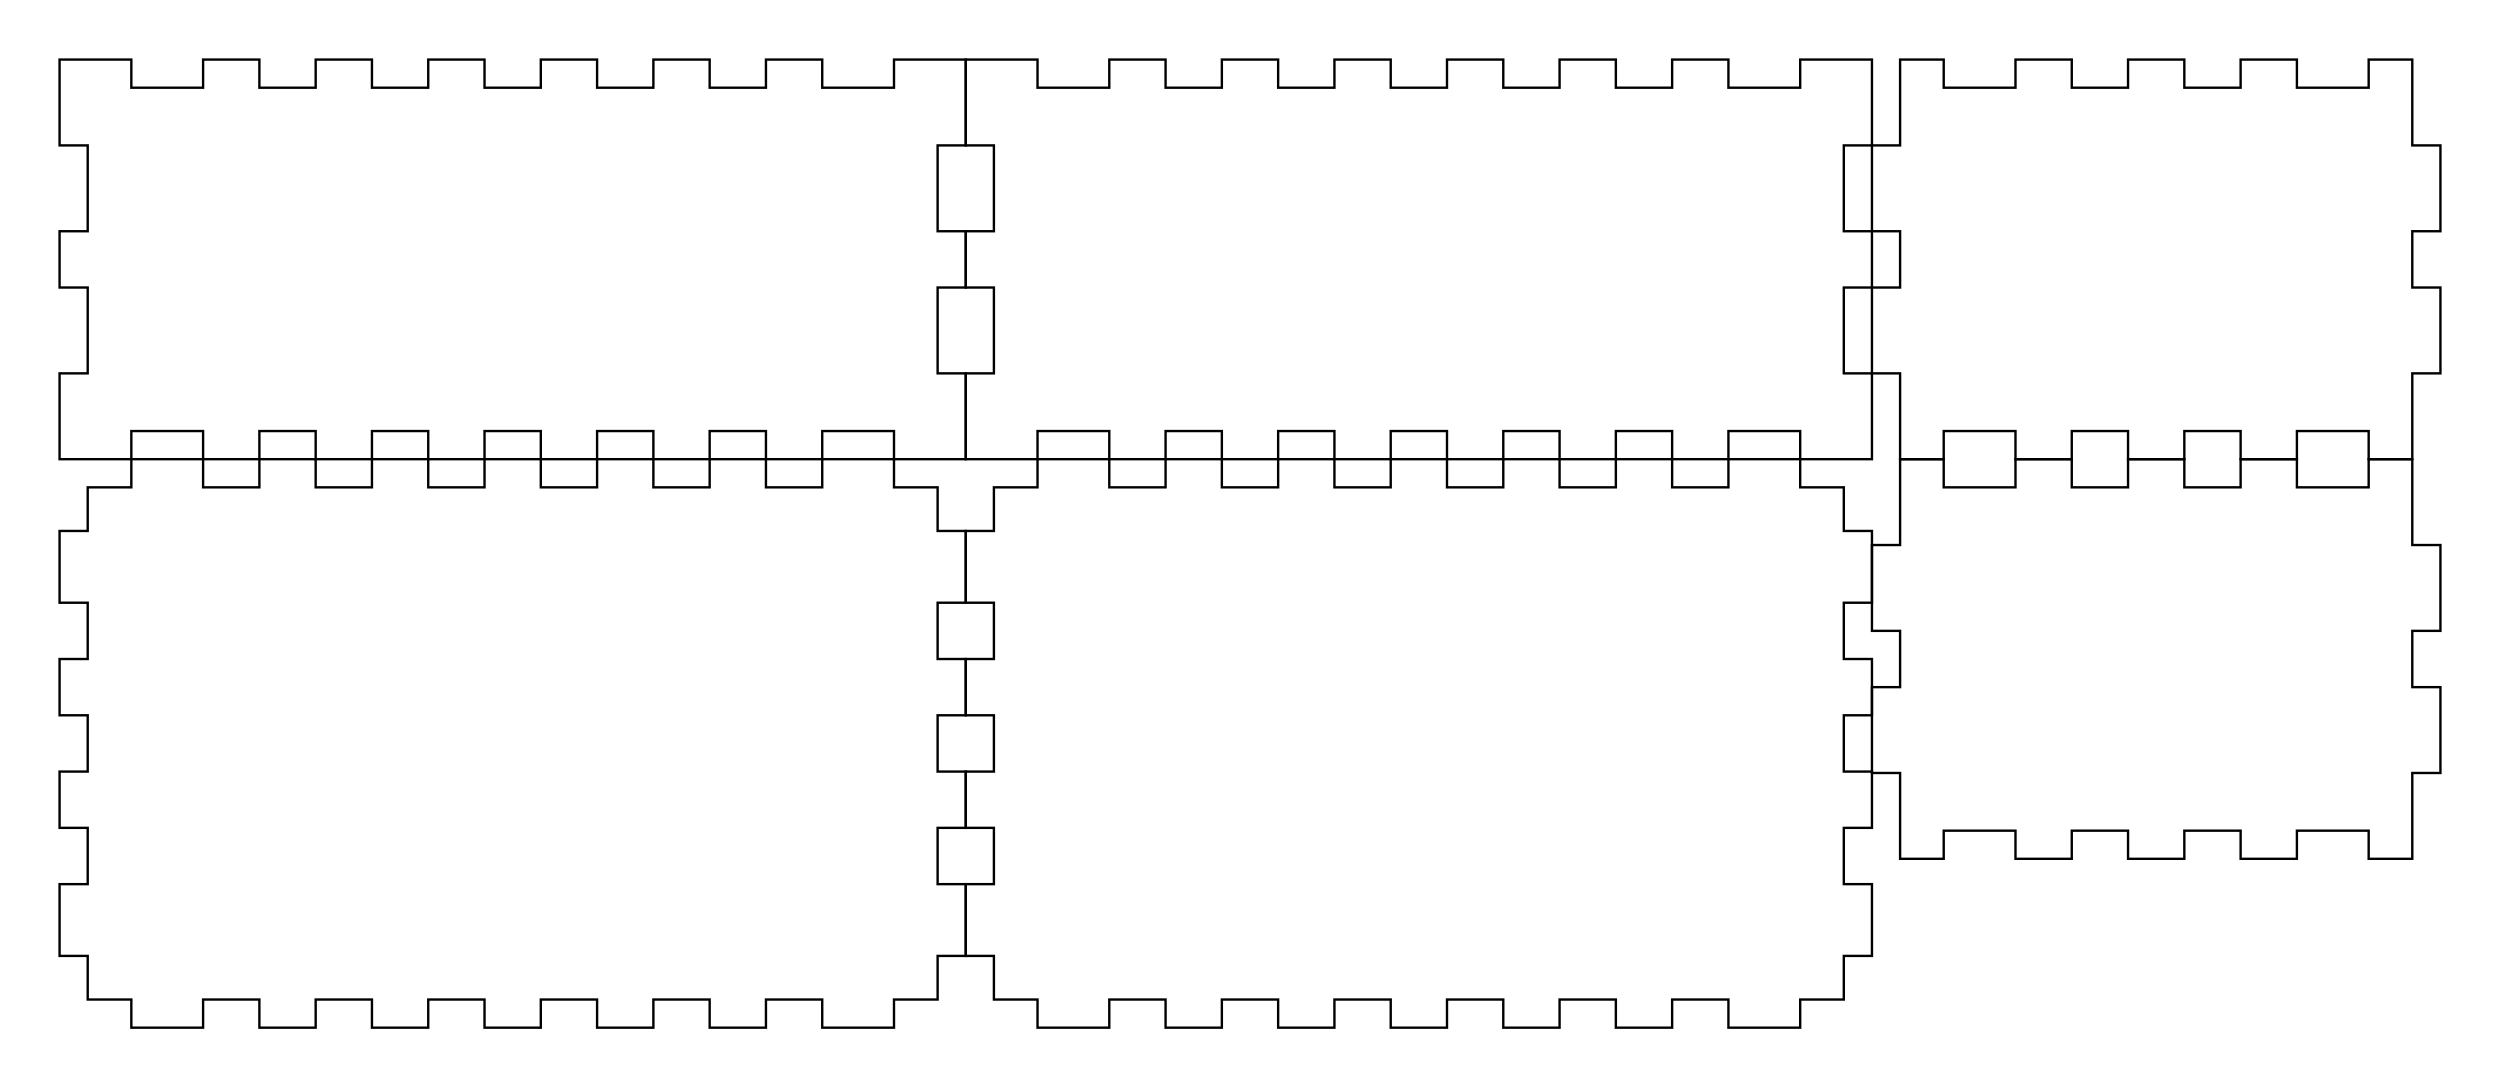 <svg xmlns="http://www.w3.org/2000/svg" version="1.1" width="266.5mm" height="115.9mm" viewBox = " 0 0 944.292 410.67" >
<!-- Front--> 
<g transform="translate(22.5, 22.5) " > 
<polygon style="stroke:#000000; fill:none; stroke-width:0.9" points="0, 0 27.106, 0 27.106, 10.63 54.213, 10.63 54.213, 0 75.473, 0 75.473, 10.63 96.732, 10.63 96.732, 0 117.992, 0 117.992, 10.63 139.252, 10.63 139.252, 0 160.512, 0 160.512, 10.63 181.772, 10.63 181.772, 0 203.032, 0 203.032, 10.63 224.292, 10.63 224.292, 0 245.551, 0 245.551, 10.63 266.811, 10.63 266.811, 0 288.071, 0 288.071, 10.63 315.177, 10.63 315.177, 0 342.284, 0 342.284, 32.421 331.654, 32.421 331.654, 64.843 342.284, 64.843 342.284, 86.102 331.654, 86.102 331.654, 118.524 342.284, 118.524 342.284, 150.945 315.177, 150.945 315.177, 140.315 288.071, 140.315 288.071, 150.945 266.811, 150.945 266.811, 140.315 245.551, 140.315 245.551, 150.945 224.292, 150.945 224.292, 140.315 203.032, 140.315 203.032, 150.945 181.772, 150.945 181.772, 140.315 160.512, 140.315 160.512, 150.945 139.252, 150.945 139.252, 140.315 117.992, 140.315 117.992, 150.945 96.732, 150.945 96.732, 140.315 75.473, 140.315 75.473, 150.945 54.213, 150.945 54.213, 140.315 27.106, 140.315 27.106, 150.945 0, 150.945 0, 118.524 10.63, 118.524 10.63, 86.102 0, 86.102 0, 64.843 10.63, 64.843 10.63, 32.421 0, 32.421 "/> 
</g>
<!-- Back--> 
<g transform="translate(364.784, 22.5) " > 
<polygon style="stroke:#000000; fill:none; stroke-width:0.9" points="0, 0 27.106, 0 27.106, 10.63 54.213, 10.63 54.213, 0 75.473, 0 75.473, 10.63 96.732, 10.63 96.732, 0 117.992, 0 117.992, 10.63 139.252, 10.63 139.252, 0 160.512, 0 160.512, 10.63 181.772, 10.63 181.772, 0 203.032, 0 203.032, 10.63 224.292, 10.63 224.292, 0 245.551, 0 245.551, 10.63 266.811, 10.63 266.811, 0 288.071, 0 288.071, 10.63 315.177, 10.63 315.177, 0 342.284, 0 342.284, 32.421 331.654, 32.421 331.654, 64.843 342.284, 64.843 342.284, 86.102 331.654, 86.102 331.654, 118.524 342.284, 118.524 342.284, 150.945 315.177, 150.945 315.177, 140.315 288.071, 140.315 288.071, 150.945 266.811, 150.945 266.811, 140.315 245.551, 140.315 245.551, 150.945 224.292, 150.945 224.292, 140.315 203.032, 140.315 203.032, 150.945 181.772, 150.945 181.772, 140.315 160.512, 140.315 160.512, 150.945 139.252, 150.945 139.252, 140.315 117.992, 140.315 117.992, 150.945 96.732, 150.945 96.732, 140.315 75.473, 140.315 75.473, 150.945 54.213, 150.945 54.213, 140.315 27.106, 140.315 27.106, 150.945 0, 150.945 0, 118.524 10.63, 118.524 10.63, 86.102 0, 86.102 0, 64.843 10.63, 64.843 10.63, 32.421 0, 32.421 "/> 
</g>
<!-- Left--> 
<g transform="translate(707.068, 22.5) " > 
<polygon style="stroke:#000000; fill:none; stroke-width:0.9" points="10.63, 0 27.106, 0 27.106, 10.63 54.213, 10.63 54.213, 0 75.473, 0 75.473, 10.63 96.732, 10.63 96.732, 0 117.992, 0 117.992, 10.63 139.252, 10.63 139.252, 0 160.512, 0 160.512, 10.63 187.618, 10.63 187.618, 0 204.095, 0 204.095, 32.421 214.725, 32.421 214.725, 64.843 204.095, 64.843 204.095, 86.102 214.725, 86.102 214.725, 118.524 204.095, 118.524 204.095, 150.945 187.618, 150.945 187.618, 140.315 160.512, 140.315 160.512, 150.945 139.252, 150.945 139.252, 140.315 117.992, 140.315 117.992, 150.945 96.732, 150.945 96.732, 140.315 75.473, 140.315 75.473, 150.945 54.213, 150.945 54.213, 140.315 27.106, 140.315 27.106, 150.945 10.63, 150.945 10.63, 118.524 0, 118.524 0, 86.102 10.63, 86.102 10.63, 64.843 0, 64.843 0, 32.421 10.63, 32.421 "/> 
</g>
<!-- Right--> 
<g transform="translate(707.068, 173.445) " > 
<polygon style="stroke:#000000; fill:none; stroke-width:0.9" points="10.63, 0 27.106, 0 27.106, 10.63 54.213, 10.63 54.213, 0 75.473, 0 75.473, 10.63 96.732, 10.63 96.732, 0 117.992, 0 117.992, 10.63 139.252, 10.63 139.252, 0 160.512, 0 160.512, 10.63 187.618, 10.63 187.618, 0 204.095, 0 204.095, 32.421 214.725, 32.421 214.725, 64.843 204.095, 64.843 204.095, 86.102 214.725, 86.102 214.725, 118.524 204.095, 118.524 204.095, 150.945 187.618, 150.945 187.618, 140.315 160.512, 140.315 160.512, 150.945 139.252, 150.945 139.252, 140.315 117.992, 140.315 117.992, 150.945 96.732, 150.945 96.732, 140.315 75.473, 140.315 75.473, 150.945 54.213, 150.945 54.213, 140.315 27.106, 140.315 27.106, 150.945 10.63, 150.945 10.63, 118.524 0, 118.524 0, 86.102 10.63, 86.102 10.63, 64.843 0, 64.843 0, 32.421 10.63, 32.421 "/> 
</g>
<!-- Top--> 
<g transform="translate(22.5, 173.445) " > 
<polygon style="stroke:#000000; fill:none; stroke-width:0.9" points="10.63, 10.63 27.106, 10.63 27.106, 0 54.213, 0 54.213, 10.63 75.473, 10.63 75.473, 0 96.732, 0 96.732, 10.63 117.992, 10.63 117.992, 0 139.252, 0 139.252, 10.63 160.512, 10.63 160.512, 0 181.772, 0 181.772, 10.63 203.032, 10.63 203.032, 0 224.292, 0 224.292, 10.63 245.551, 10.63 245.551, 0 266.811, 0 266.811, 10.63 288.071, 10.63 288.071, 0 315.177, 0 315.177, 10.63 331.654, 10.63 331.654, 27.106 342.284, 27.106 342.284, 54.213 331.654, 54.213 331.654, 75.473 342.284, 75.473 342.284, 96.732 331.654, 96.732 331.654, 117.992 342.284, 117.992 342.284, 139.252 331.654, 139.252 331.654, 160.512 342.284, 160.512 342.284, 187.618 331.654, 187.618 331.654, 204.095 315.177, 204.095 315.177, 214.725 288.071, 214.725 288.071, 204.095 266.811, 204.095 266.811, 214.725 245.551, 214.725 245.551, 204.095 224.292, 204.095 224.292, 214.725 203.032, 214.725 203.032, 204.095 181.772, 204.095 181.772, 214.725 160.512, 214.725 160.512, 204.095 139.252, 204.095 139.252, 214.725 117.992, 214.725 117.992, 204.095 96.732, 204.095 96.732, 214.725 75.473, 214.725 75.473, 204.095 54.213, 204.095 54.213, 214.725 27.106, 214.725 27.106, 204.095 10.63, 204.095 10.63, 187.618 0, 187.618 0, 160.512 10.63, 160.512 10.63, 139.252 0, 139.252 0, 117.992 10.63, 117.992 10.63, 96.732 0, 96.732 0, 75.473 10.63, 75.473 10.63, 54.213 0, 54.213 0, 27.106 10.63, 27.106 "/> 
</g>
<!-- Bottom--> 
<g transform="translate(364.784, 173.445) " > 
<polygon style="stroke:#000000; fill:none; stroke-width:0.9" points="10.63, 10.63 27.106, 10.63 27.106, 0 54.213, 0 54.213, 10.63 75.473, 10.63 75.473, 0 96.732, 0 96.732, 10.63 117.992, 10.63 117.992, 0 139.252, 0 139.252, 10.63 160.512, 10.63 160.512, 0 181.772, 0 181.772, 10.63 203.032, 10.63 203.032, 0 224.292, 0 224.292, 10.63 245.551, 10.63 245.551, 0 266.811, 0 266.811, 10.63 288.071, 10.63 288.071, 0 315.177, 0 315.177, 10.63 331.654, 10.63 331.654, 27.106 342.284, 27.106 342.284, 54.213 331.654, 54.213 331.654, 75.473 342.284, 75.473 342.284, 96.732 331.654, 96.732 331.654, 117.992 342.284, 117.992 342.284, 139.252 331.654, 139.252 331.654, 160.512 342.284, 160.512 342.284, 187.618 331.654, 187.618 331.654, 204.095 315.177, 204.095 315.177, 214.725 288.071, 214.725 288.071, 204.095 266.811, 204.095 266.811, 214.725 245.551, 214.725 245.551, 204.095 224.292, 204.095 224.292, 214.725 203.032, 214.725 203.032, 204.095 181.772, 204.095 181.772, 214.725 160.512, 214.725 160.512, 204.095 139.252, 204.095 139.252, 214.725 117.992, 214.725 117.992, 204.095 96.732, 204.095 96.732, 214.725 75.473, 214.725 75.473, 204.095 54.213, 204.095 54.213, 214.725 27.106, 214.725 27.106, 204.095 10.63, 204.095 10.63, 187.618 0, 187.618 0, 160.512 10.63, 160.512 10.63, 139.252 0, 139.252 0, 117.992 10.63, 117.992 10.63, 96.732 0, 96.732 0, 75.473 10.63, 75.473 10.63, 54.213 0, 54.213 0, 27.106 10.63, 27.106 "/> 
</g></svg>